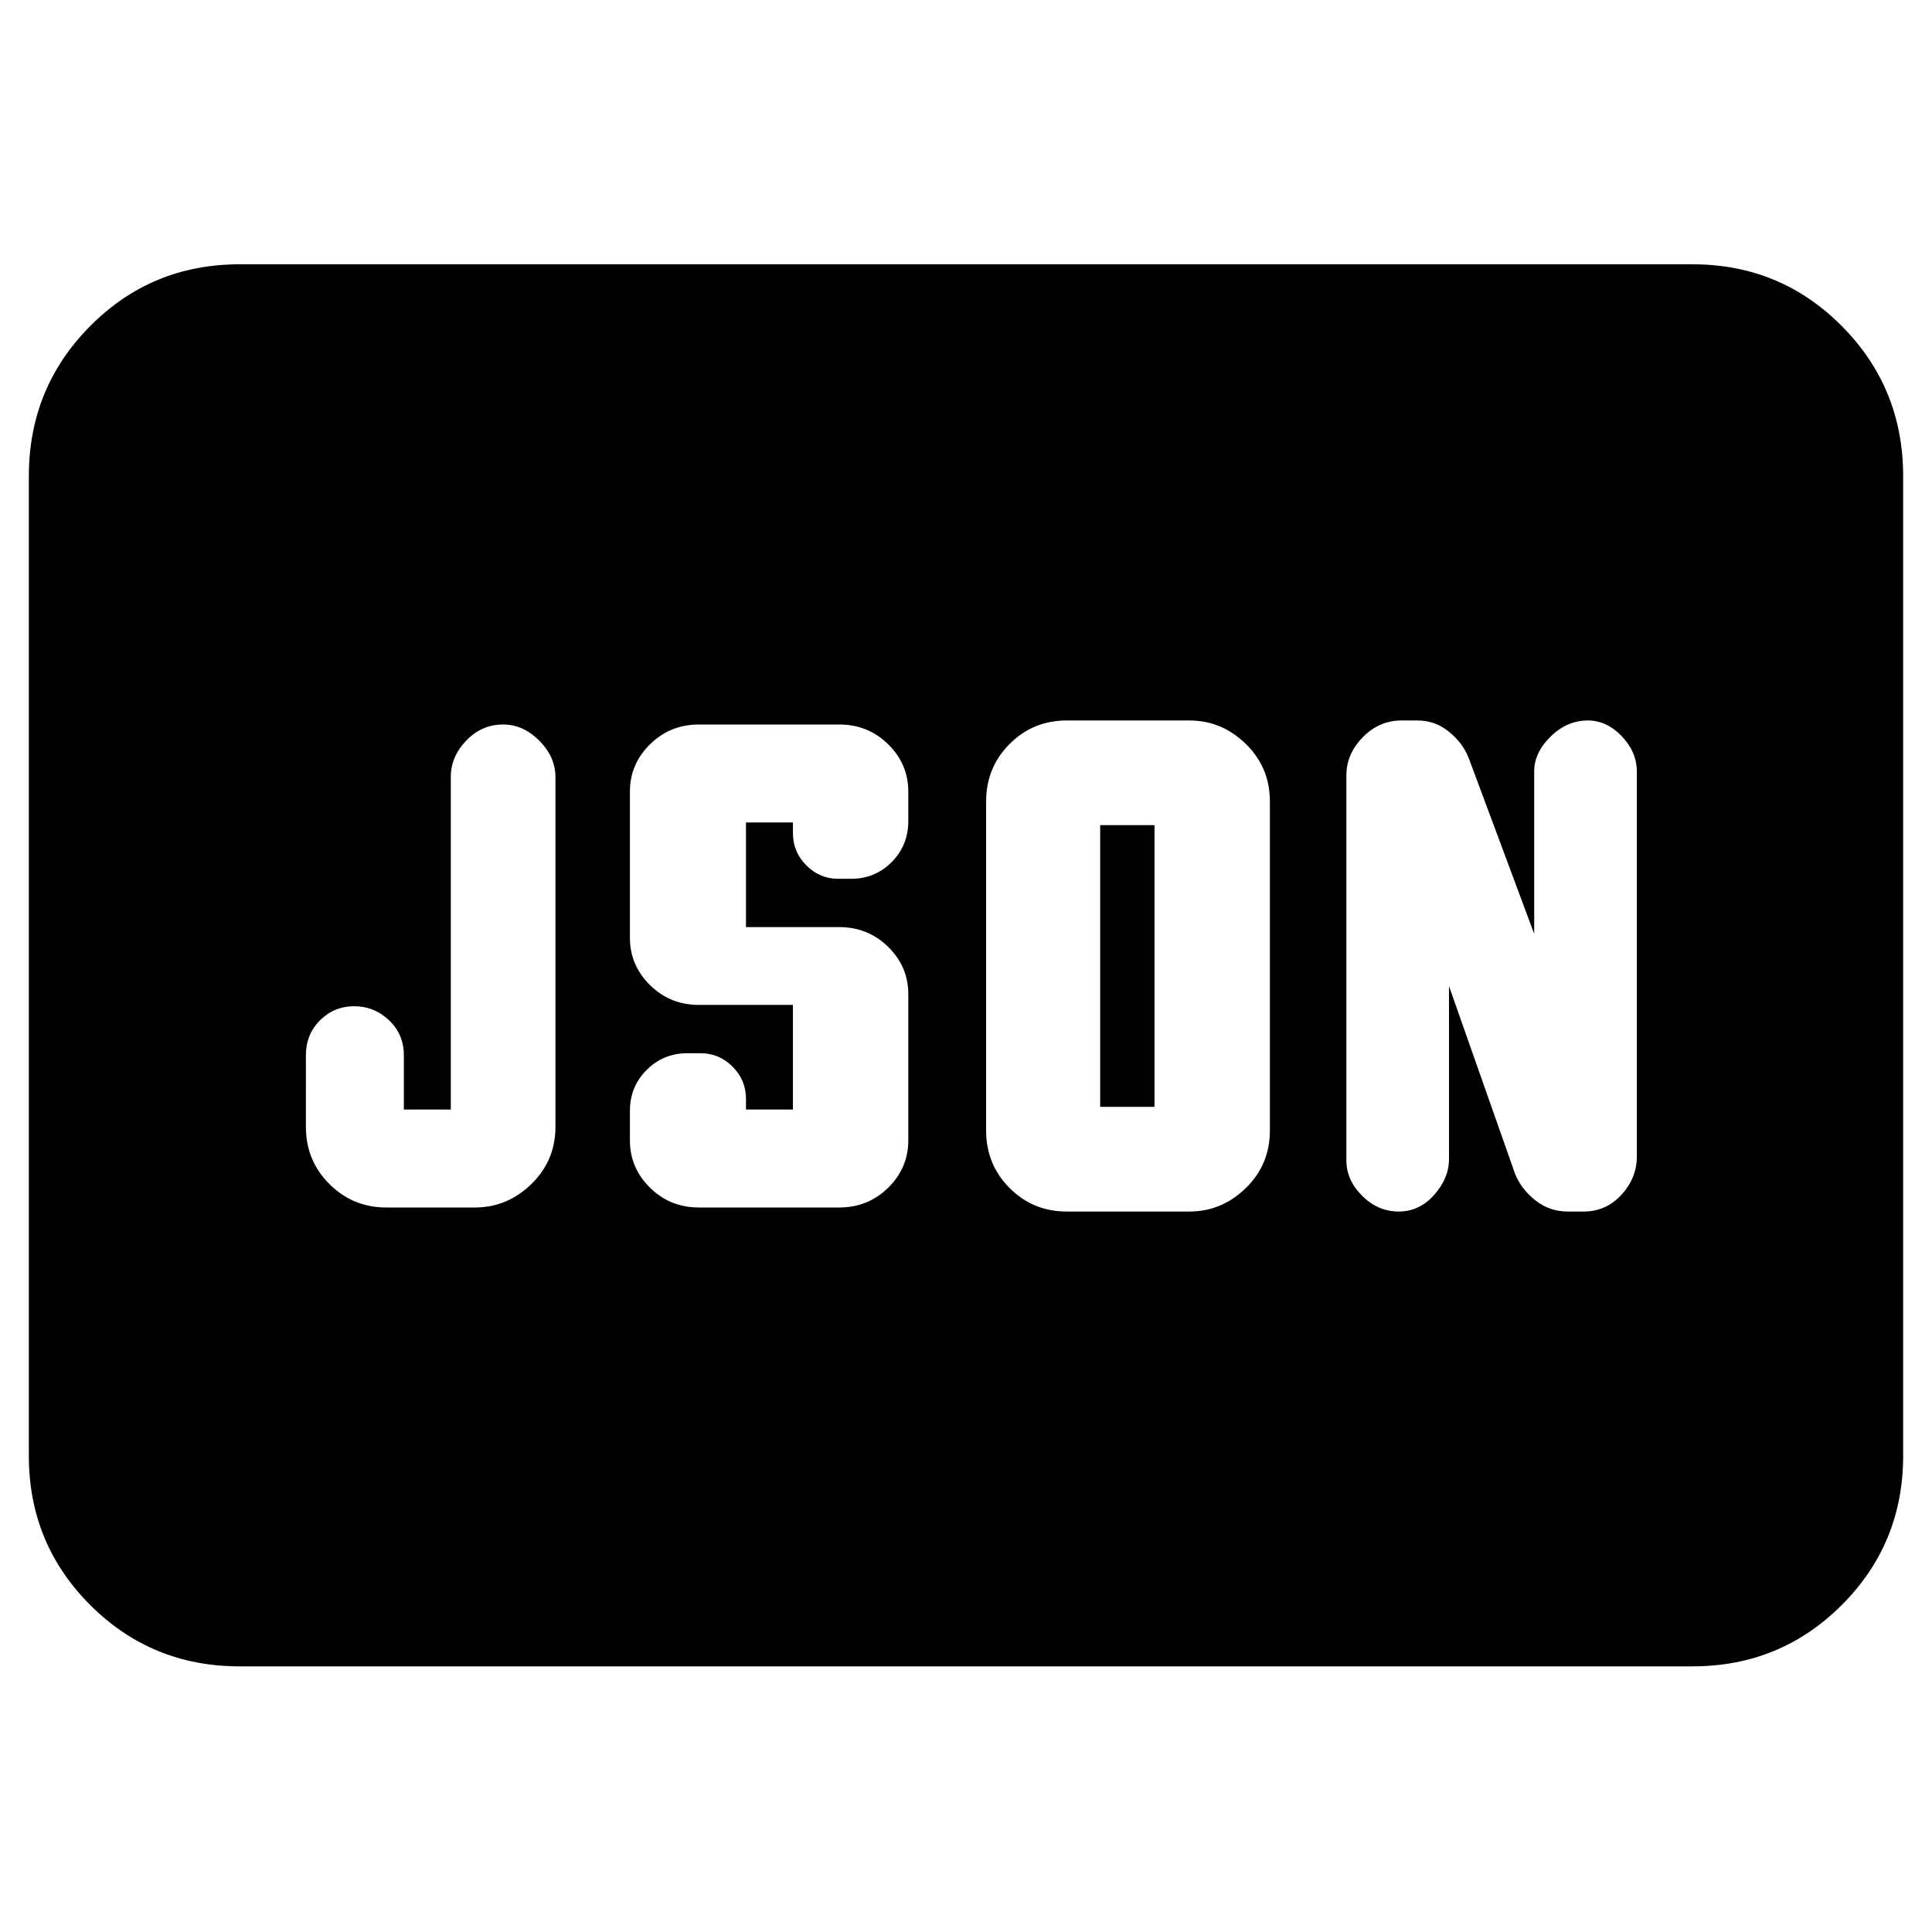 <svg xmlns="http://www.w3.org/2000/svg" height="40" viewBox="0 -960 960 960" width="40"><path d="M192-360h44q16.1 0 28.05-11.67Q276-383.33 276-400.1v-173.72q0-10.08-8-18.13-8-8.05-18-8.05-10.67 0-18.33 8-7.67 8-7.67 18v165.33h-23.33v-27q0-10.33-7.34-17.33-7.33-7-17.33-7-10 0-17 7t-7 17.33V-400q0 16.67 11.67 28.33Q175.33-360 192-360Zm155.33 0H417q14.33 0 24.33-9.83 10-9.84 10-23.5V-466q0-13.67-10-23.5t-24.34-9.83h-46.32v-52H394v5.33q0 9.33 6.67 16 6.66 6.67 15.72 6.67h6.49q11.94 0 20.2-8.32 8.25-8.31 8.25-20.35v-14.67q0-13.66-10-23.5-10-9.83-24.33-9.83h-69.67Q333-600 323-590.17q-10 9.84-10 23.5V-494q0 13.67 10 23.5t24.17 9.83H394v52h-23.33V-414q0-9.33-6.67-16t-16-6.67h-6.33q-12.04 0-20.36 8.32Q313-420.04 313-408v14.67q0 13.66 10 23.5 10 9.83 24.33 9.83Zm199.34-50v-140h27v140h-27ZM530-358h61q16.1 0 28.05-11.67Q631-381.33 631-398.23v-163.54q0-16.9-11.95-28.56Q607.1-602 591-602h-61q-16.67 0-28.33 11.67Q490-578.67 490-561.77v163.54q0 16.9 11.67 28.56Q513.33-358 530-358Zm190-112 32.89 93.45Q756-369 763-363.5q7 5.5 16 5.5h8q11 0 18.67-8.31 7.66-8.32 7.66-19.02v-191.26q0-9.74-7.48-17.58Q798.37-602 789-602q-10.33 0-18.5 7.98t-8.17 17.35V-496l-32.66-87.67q-3-7.33-9.8-12.83-6.8-5.5-15.54-5.5h-8q-11 0-19.16 8.31-8.17 8.32-8.17 19.02v191.26q0 9.74 7.83 17.58Q684.67-358 695-358q10.33 0 17.67-8.31Q720-374.63 720-384v-86ZM119-132q-43.7 0-74.18-30.48-30.49-30.49-30.49-74.19v-486.66q0-43.98 30.49-74.66Q75.3-828.67 119-828.67h722q43.67 0 74.17 30.68t30.5 74.66v486.66q0 43.7-30.5 74.19Q884.67-132 841-132H119Z"/></svg>